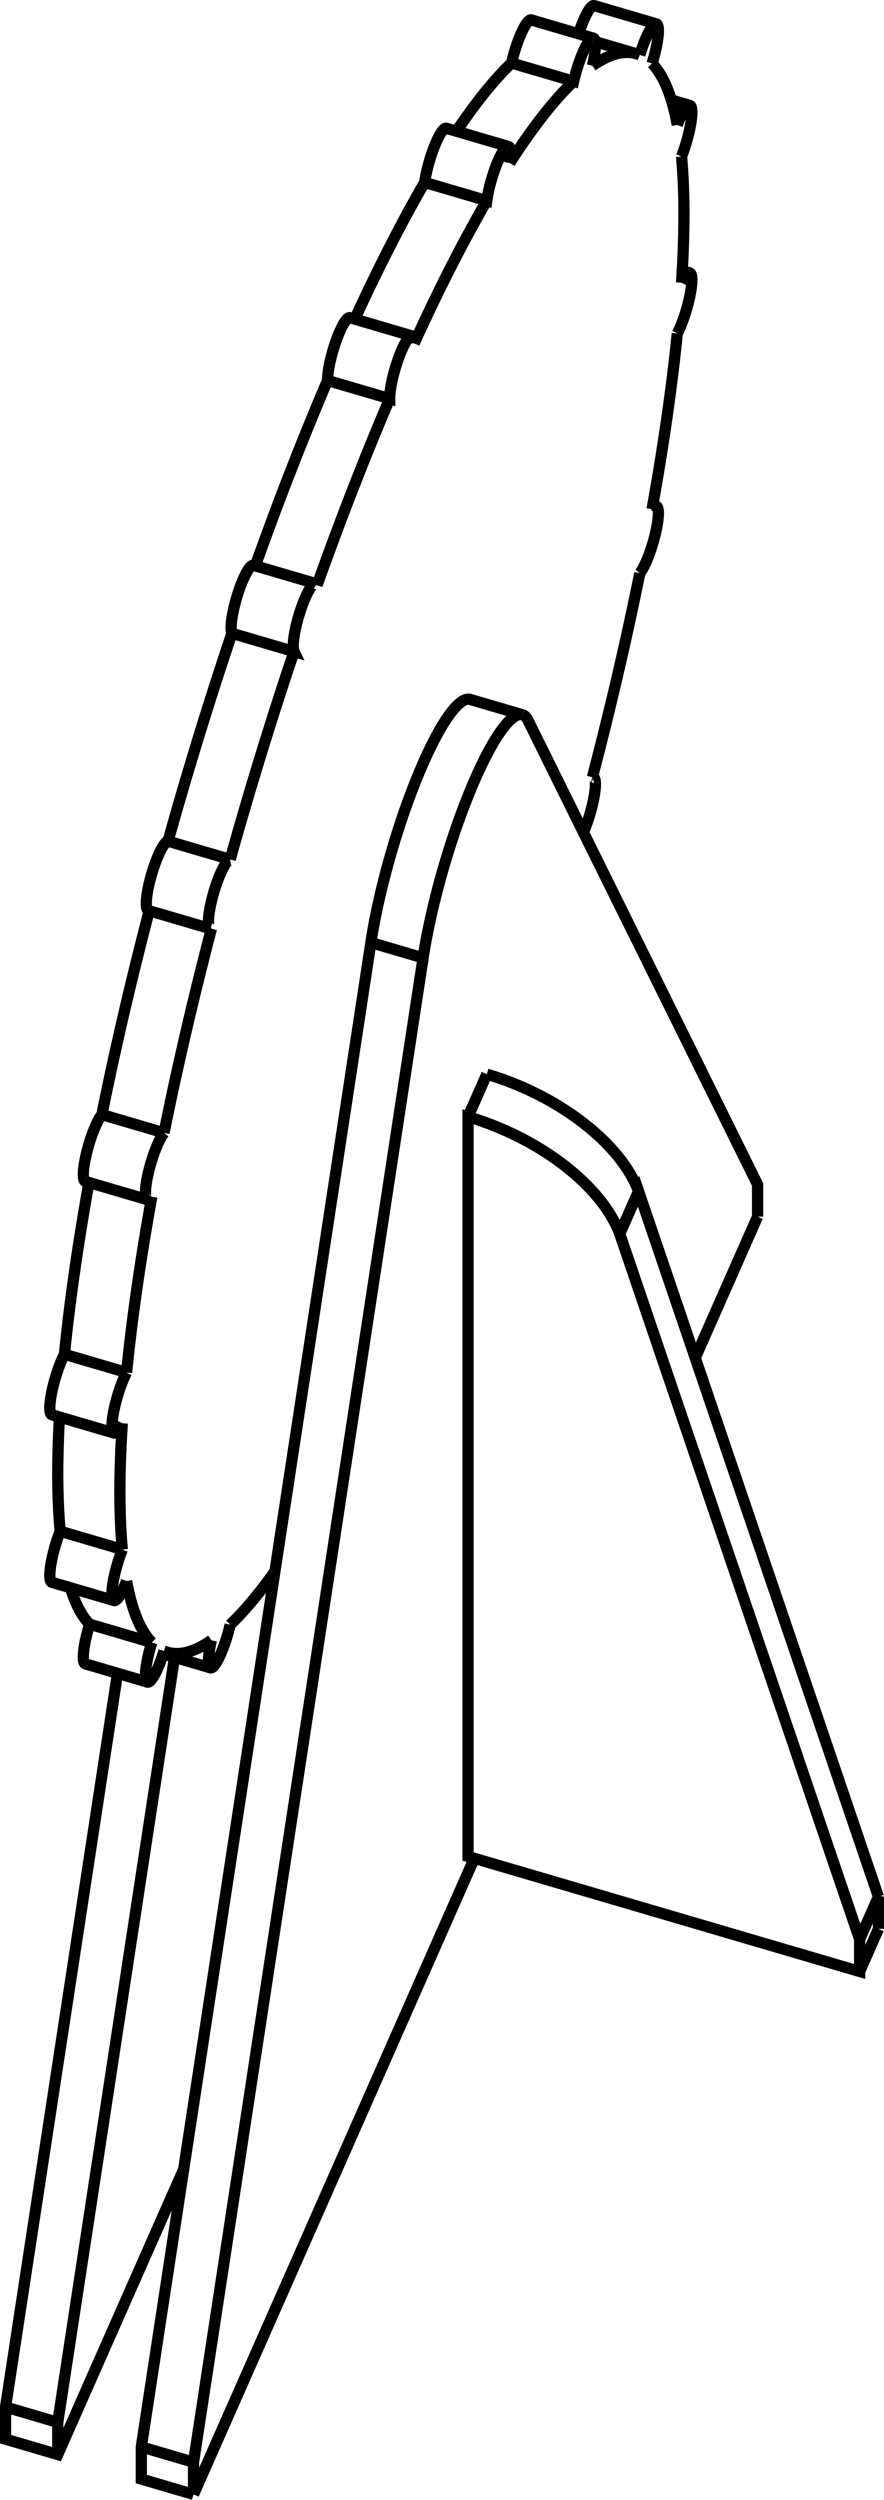 <svg version="1.1" xmlns="http://www.w3.org/2000/svg" viewBox="-104.035 -205.89 159.286 450.196" fill="none" stroke="black" stroke-width="0.6%" vector-effect="non-scaling-stroke">
    <path d="M -69.164 243.306 L -78.573 240.544 L -78.573 234.752 L -37.205 -36.151 A 30 5.886 106.359 0 1 -19.306 -79.935 L -9.897 -77.173 A 30 5.886 286.359 0 0 -27.797 -33.389 L -37.205 -36.151" />
    <path d="M -69.164 237.514 L -78.573 234.752" />
    <path d="M -69.164 243.306 L -69.164 237.514 L -27.797 -33.389" />
    <path d="M 32.47 13.203 L 21.235 38.64" />
    <path d="M -18.57 128.759 L -69.164 243.306" />
    <path d="M -8.897 -76.178 A 30 5.886 286.359 0 0 -9.897 -77.173" />
    <path d="M -8.897 -76.178 L 32.47 7.411 L 32.47 13.203" />
    <path d="M -19.702 -4.779 L -19.702 128.427 L 50.863 149.14 L 50.863 143.349 L 7.637 16.3 A 30 16.347 23.831 0 0 -19.702 -4.779 Z" />
    <path d="M -16.314 -12.449 L -19.702 -4.779" />
    <path d="M 54.251 141.47 L 50.863 149.14" />
    <path d="M 11.025 8.63 A 30 16.347 23.831 0 0 -16.314 -12.449" />
    <path d="M 54.251 135.679 L 11.025 8.63 L 7.637 16.3" />
    <path d="M 54.251 141.47 L 54.251 135.679 L 50.863 143.349" />
    <path d="M 2.707 -65.917 A 6.5 1.275 106.359 0 1 2.882 -65.924 A 6.5 1.275 106.359 0 1 1.087 -56.003" />
    <path d="M 11.254 -102.678 A 150 29.431 106.359 0 1 2.707 -65.917" />
    <path d="M 13.455 -114.182 A 6.5 1.275 106.359 0 1 14.227 -114.72 A 6.5 1.275 106.359 0 1 11.254 -102.678" />
    <path d="M 18.003 -145.836 A 150 29.431 106.359 0 1 13.455 -114.182" />
    <path d="M 18.767 -154.98 A 6.5 1.275 106.359 0 1 20.263 -156.737 A 6.5 1.275 106.359 0 1 18.003 -145.836" />
    <path d="M 18.767 -177.709 A 150 29.431 106.359 0 1 18.767 -154.98" />
    <path d="M 18.003 -183.391 A 6.5 1.275 106.359 0 1 20.263 -186.908 A 6.5 1.275 106.359 0 1 18.767 -177.709" />
    <path d="M 13.455 -194.454 A 150 29.431 106.359 0 1 18.003 -183.391" />
    <path d="M 11.254 -195.989 A 6.5 1.275 106.359 0 1 14.227 -201.593 L 3.03 -204.879 A 6.5 1.275 286.359 0 0 0.222 -199.802" />
    <path d="M 14.227 -201.593 A 6.5 1.275 106.359 0 1 13.455 -194.454" />
    <path d="M 2.707 -194.051 A 150 29.431 106.359 0 1 10.635 -196.209 L 3.215 -198.387" />
    <path d="M 10.635 -196.209 A 150 29.431 106.359 0 1 11.254 -195.989" />
    <path d="M -0.666 -191.253 A 6.5 1.275 106.359 0 1 2.882 -199.021 L -8.314 -202.308 A 6.5 1.275 286.359 0 0 -11.862 -194.54 L -0.666 -191.253 Z" />
    <path d="M 2.882 -199.021 A 6.5 1.275 106.359 0 1 2.707 -194.051" />
    <path d="M -12.18 -176.549 A 150 29.431 106.359 0 1 -0.666 -191.253" />
    <path d="M -16.318 -169.756 A 6.5 1.275 106.359 0 1 -12.402 -179.503 L -23.598 -182.789 A 6.5 1.275 286.359 0 0 -27.514 -173.042 L -16.318 -169.756 Z" />
    <path d="M -12.402 -179.503 A 6.5 1.275 106.359 0 1 -12.18 -176.549" />
    <path d="M -29.412 -144.058 A 150 29.431 106.359 0 1 -16.318 -169.756" />
    <path d="M -33.815 -134.089 A 6.5 1.275 106.359 0 1 -29.782 -145.392 L -40.979 -148.678 A 6.5 1.275 286.359 0 0 -45.011 -137.376 L -33.815 -134.089 Z" />
    <path d="M -29.782 -145.392 A 6.5 1.275 106.359 0 1 -29.412 -144.058" />
    <path d="M -46.908 -100.497 A 150 29.431 106.359 0 1 -33.815 -134.089" />
    <path d="M -51.046 -88.555 A 6.5 1.275 106.359 0 1 -47.163 -100.803 L -58.359 -104.089 A 6.5 1.275 286.359 0 0 -62.242 -91.842 L -51.046 -88.555 Z" />
    <path d="M -47.163 -100.803 A 6.5 1.275 106.359 0 1 -46.908 -100.497" />
    <path d="M -62.561 -51.121 A 150 29.431 106.359 0 1 -51.046 -88.555" />
    <path d="M -65.934 -38.646 A 6.5 1.275 106.359 0 1 -66.109 -38.64 L -77.305 -41.927" />
    <path d="M -66.109 -38.64 A 6.5 1.275 106.359 0 1 -62.561 -51.121" />
    <path d="M -74.48 -1.885 A 150 29.431 106.359 0 1 -65.934 -38.646" />
    <path d="M -76.682 9.618 A 6.5 1.275 106.359 0 1 -77.453 10.156 L -88.649 6.869" />
    <path d="M -77.453 10.156 A 6.5 1.275 106.359 0 1 -74.48 -1.885" />
    <path d="M -81.229 41.272 A 150 29.431 106.359 0 1 -76.682 9.618" />
    <path d="M -81.994 50.416 A 6.5 1.275 106.359 0 1 -83.489 52.173 L -94.685 48.887" />
    <path d="M -83.489 52.173 A 6.5 1.275 106.359 0 1 -81.229 41.272" />
    <path d="M -81.994 73.146 A 150 29.431 106.359 0 1 -81.994 50.416" />
    <path d="M -81.229 78.827 A 6.5 1.275 106.359 0 1 -83.489 82.344 L -94.685 79.057" />
    <path d="M -83.489 82.344 A 6.5 1.275 106.359 0 1 -81.994 73.146" />
    <path d="M -76.682 89.891 A 150 29.431 106.359 0 1 -81.229 78.827" />
    <path d="M -74.48 91.425 A 6.5 1.275 106.359 0 1 -77.453 97.029 L -88.649 93.743" />
    <path d="M -77.453 97.029 A 6.5 1.275 106.359 0 1 -76.682 89.891" />
    <path d="M -65.934 89.488 A 150 29.431 106.359 0 1 -73.861 91.645 L -74.491 91.461" />
    <path d="M -73.861 91.645 A 150 29.431 106.359 0 1 -74.48 91.425" />
    <path d="M -62.561 86.689 A 6.5 1.275 106.359 0 1 -66.109 94.457 L -74.644 91.952" />
    <path d="M -66.109 94.457 A 6.5 1.275 106.359 0 1 -65.934 89.488" />
    <path d="M -54.498 77.096 A 150 29.431 106.359 0 1 -62.561 86.689" />
    <path d="M -93.627 230.334 L -72.588 92.555" />
    <path d="M -93.627 236.125 L -93.627 230.334 L -103.035 227.572 L -82.859 95.442" />
    <path d="M -70.939 184.759 L -93.627 236.125 L -103.035 233.363 L -103.035 227.572" />
    <path d="M -21.785 -182.257 A 150 29.431 106.359 0 1 -11.862 -194.54" />
    <path d="M -40.113 -148.424 A 150 29.431 106.359 0 1 -27.514 -173.042" />
    <path d="M -58.03 -103.993 A 150 29.431 106.359 0 1 -45.011 -137.376" />
    <path d="M -73.757 -54.408 L -62.561 -51.121" />
    <path d="M -73.757 -54.408 A 150 29.431 106.359 0 1 -62.242 -91.842" />
    <path d="M -73.757 -54.408 A 6.5 1.275 286.359 0 0 -77.305 -41.927" />
    <path d="M -85.676 -5.172 L -74.48 -1.885" />
    <path d="M -85.676 -5.172 A 150 29.431 106.359 0 1 -77.144 -41.879" />
    <path d="M -85.676 -5.172 A 6.5 1.275 286.359 0 0 -88.649 6.869" />
    <path d="M -92.425 37.986 L -81.229 41.272" />
    <path d="M -92.425 37.986 A 150 29.431 106.359 0 1 -88.008 7.058" />
    <path d="M -92.425 37.986 A 6.5 1.275 286.359 0 0 -94.685 48.887" />
    <path d="M -93.19 69.859 L -81.994 73.146" />
    <path d="M -93.19 69.859 A 150 29.431 106.359 0 1 -93.322 49.287" />
    <path d="M -93.19 69.859 A 6.5 1.275 286.359 0 0 -94.685 79.057" />
    <path d="M -87.878 86.604 L -76.682 89.891" />
    <path d="M -87.878 86.604 A 150 29.431 106.359 0 1 -91.351 80.036" />
    <path d="M -87.878 86.604 A 6.5 1.275 286.359 0 0 -88.649 93.743" />
    <path d="M 2.882 -65.924 L 2.721 -65.971" />
    <path d="M 14.227 -114.72 L 13.586 -114.908" />
    <path d="M 20.263 -156.737 L 18.899 -157.137" />
    <path d="M 20.263 -186.908 L 16.929 -187.886" />
</svg>